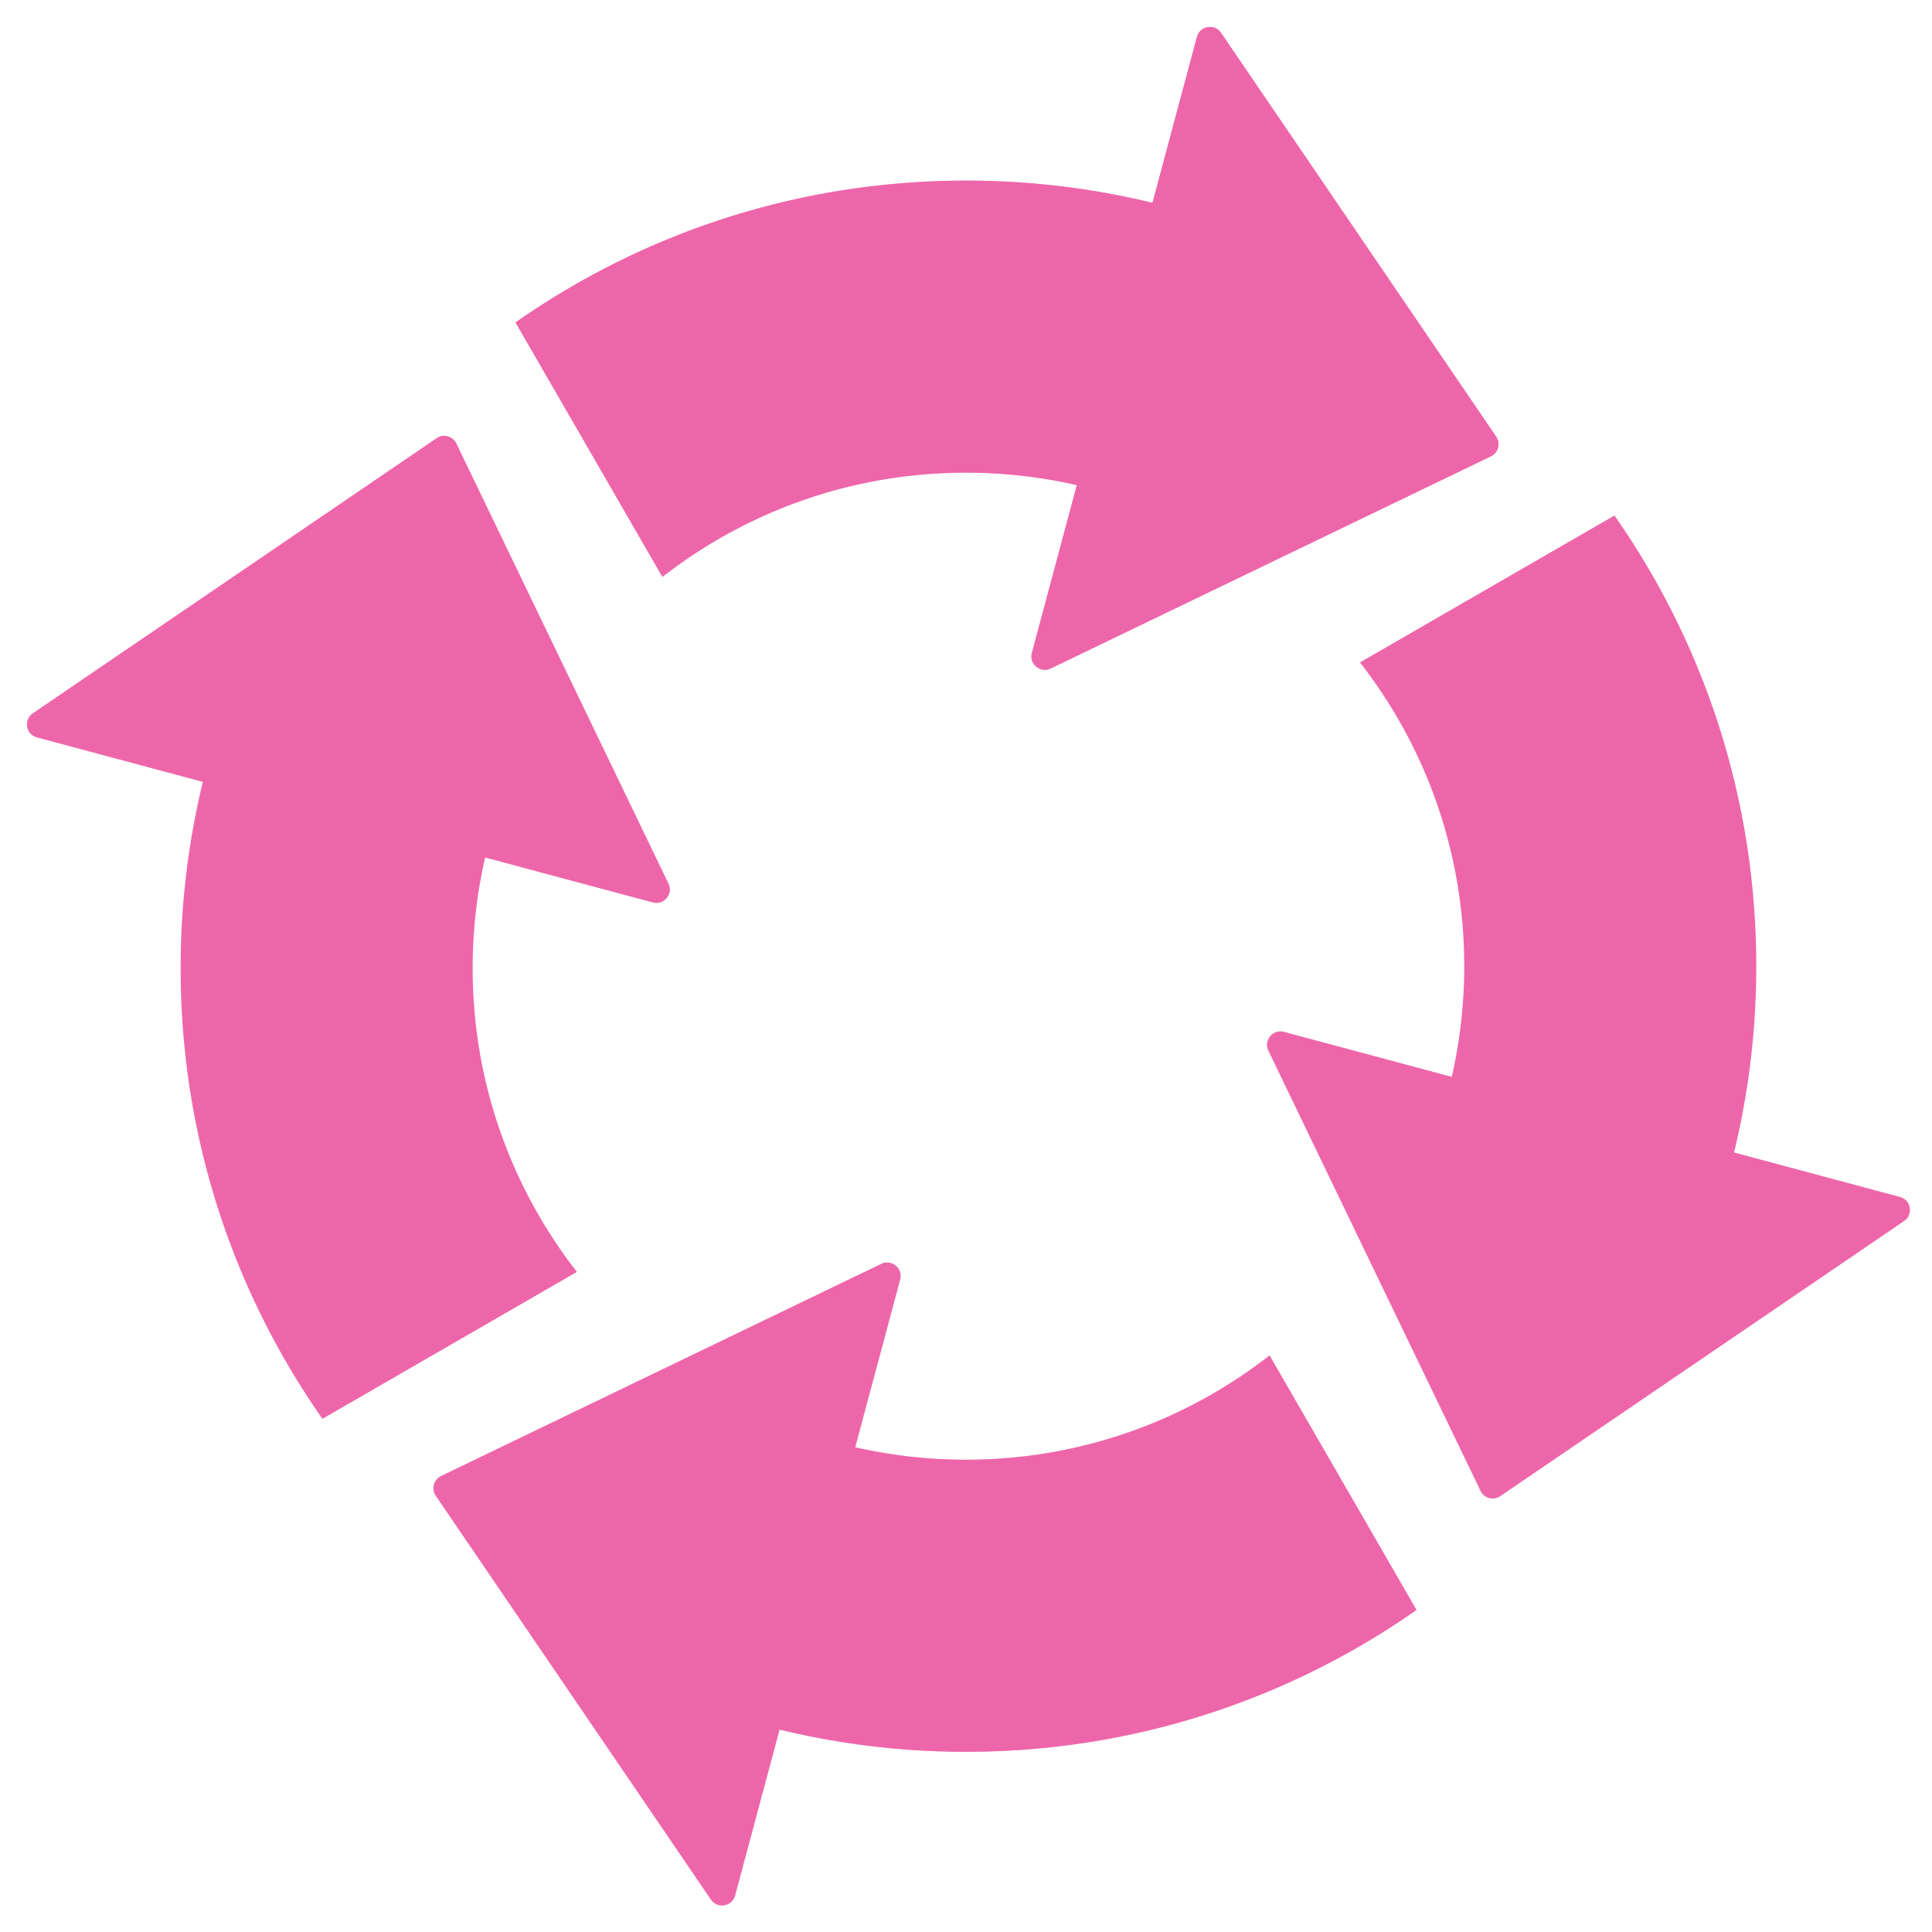 <svg xmlns="http://www.w3.org/2000/svg" width="430" height="430" fill="none" viewBox="0 0 430 430"><path fill="#e6a" d="M8.225 164.128c-2.48-.664-3.034-3.932-.913-5.377l89.867-61.23a3 3 0 0 1 4.392 1.177l47.212 97.96c1.115 2.312-1 4.865-3.479 4.2l-37.333-10.003a110.3 110.3 0 0 0-2.772 24.646c0 25.48 8.663 48.936 23.204 67.584l-56.638 32.7c-19.893-28.399-31.566-62.978-31.566-100.284 0-14.291 1.713-28.183 4.946-41.48zM266.394 8.225c.664-2.48 3.932-3.034 5.377-.913L333 97.179a3 3 0 0 1-1.177 4.392l-97.96 47.212c-2.311 1.115-4.864-1-4.2-3.479l10.004-37.333a110.3 110.3 0 0 0-24.647-2.772c-25.479 0-48.935 8.663-67.584 23.204l-32.7-56.638c28.4-19.893 62.979-31.566 100.284-31.566 14.292 0 28.184 1.713 41.481 4.946zm156.47 258.169c2.479.664 3.033 3.932.913 5.377L333.909 333a3 3 0 0 1-4.391-1.177l-47.213-97.96c-1.114-2.311 1-4.864 3.479-4.2l37.334 10.004a110.4 110.4 0 0 0 2.771-24.647c0-25.479-8.662-48.935-23.204-67.584l56.639-32.7c19.892 28.4 31.565 62.979 31.565 100.284 0 14.292-1.713 28.184-4.945 41.481zm-259.258 155.47c-.664 2.479-3.932 3.033-5.377.913L97 332.909a3 3 0 0 1 1.177-4.391l97.96-47.213c2.311-1.114 4.864 1 4.2 3.479l-10.004 37.334a110.4 110.4 0 0 0 24.647 2.771c25.479 0 48.935-8.662 67.584-23.204l32.7 56.639c-28.4 19.892-62.979 31.565-100.284 31.565a175.5 175.5 0 0 1-41.481-4.945z"/><path fill="#e6a" d="M266.394 8.225c.664-2.48 3.932-3.034 5.377-.913L333 97.179a3 3 0 0 1-1.177 4.392l-97.96 47.212c-2.311 1.115-4.864-1-4.2-3.479l10.004-37.333a110.3 110.3 0 0 0-24.647-2.772c-25.479 0-48.935 8.663-67.584 23.204l-32.7-56.638c28.4-19.893 62.979-31.566 100.284-31.566 14.292 0 28.184 1.713 41.481 4.946zM163.606 421.864c-.664 2.479-3.932 3.033-5.377.913L97 332.909a3 3 0 0 1 1.177-4.391l97.96-47.213c2.311-1.114 4.864 1 4.2 3.479l-10.004 37.334a110.4 110.4 0 0 0 24.647 2.771c25.479 0 48.935-8.662 67.584-23.204l32.7 56.639c-28.4 19.892-62.979 31.565-100.284 31.565a175.5 175.5 0 0 1-41.481-4.945z" opacity=".5" style="mix-blend-mode:multiply"/></svg>